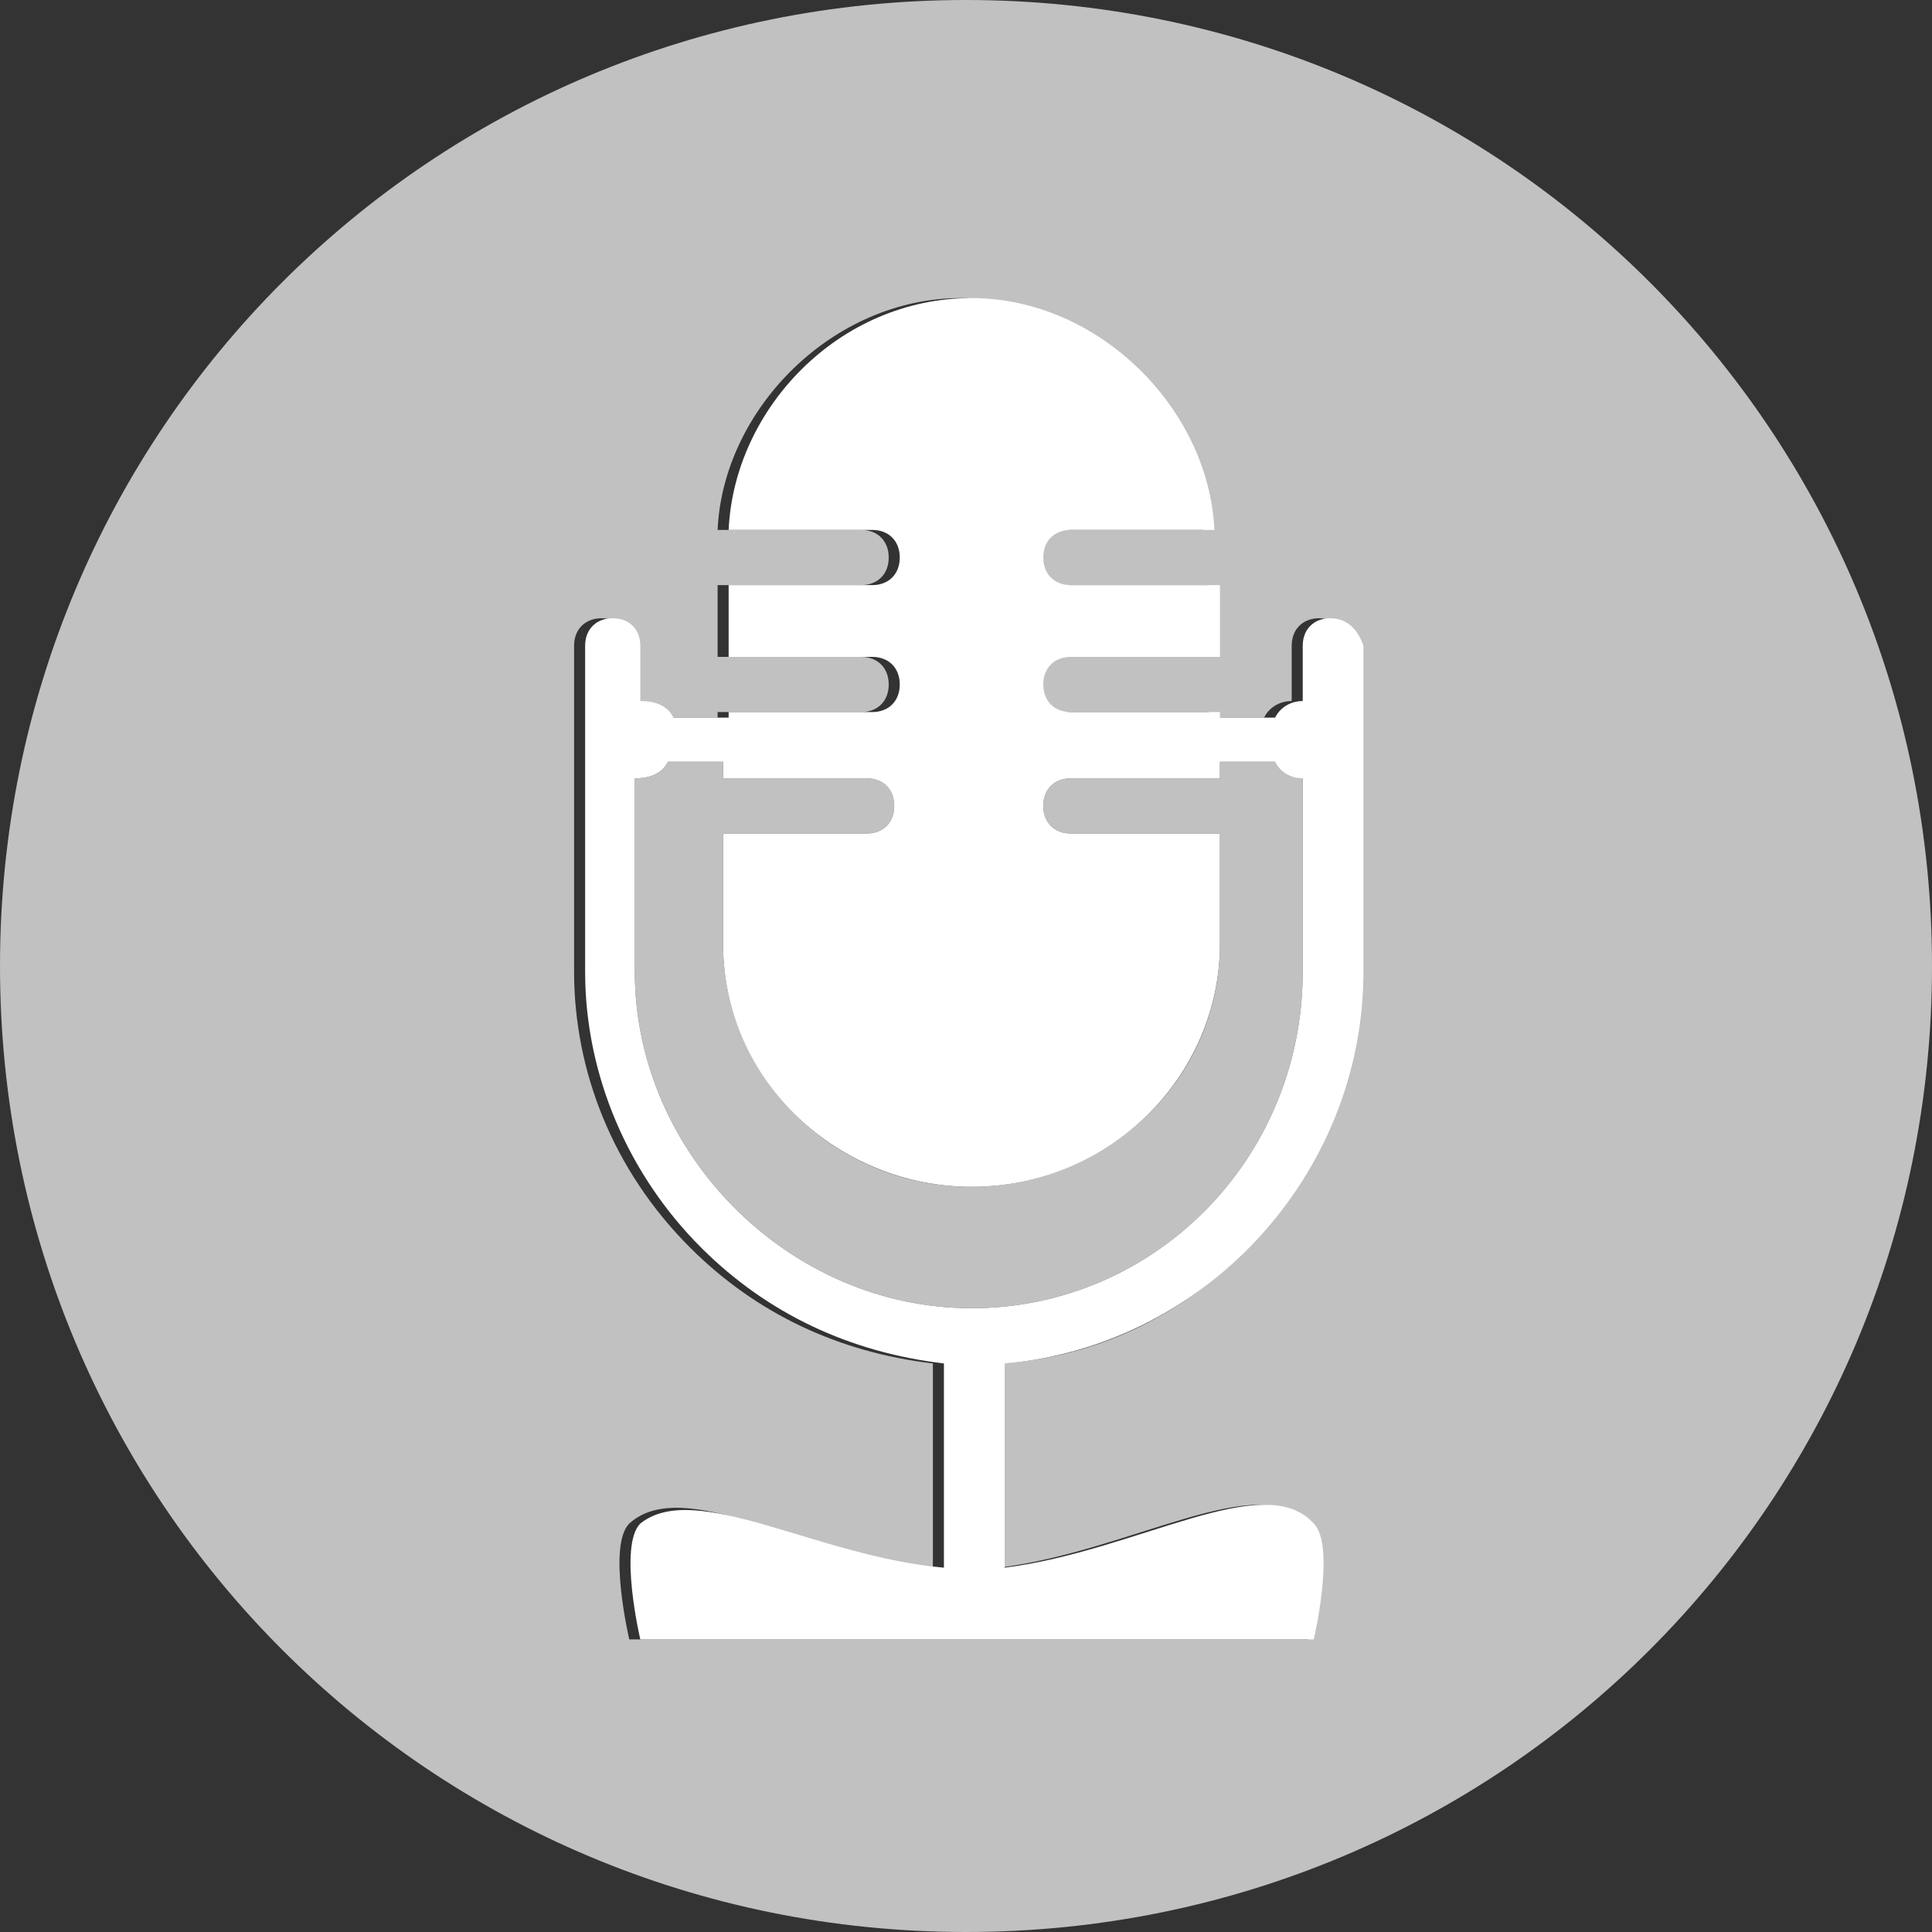 <?xml version="1.0" encoding="utf-8"?>
<!-- Generator: Adobe Illustrator 23.0.2, SVG Export Plug-In . SVG Version: 6.00 Build 0)  -->
<svg version="1.1" id="圖層_1" xmlns="http://www.w3.org/2000/svg" xmlns:xlink="http://www.w3.org/1999/xlink" x="0px" y="0px"
	 viewBox="0 0 35 35" style="enable-background:new 0 0 35 35;" xml:space="preserve">
<rect x="0" y="0" width="35" height="35" fill="#333333" stroke="none"/>
<style type="text/css">
	.st0{fill:#C1C1C1;}
	.st1{fill:#FFFFFF;}
</style>
<g>
	<path class="st0" d="M23.1,13.8h-1v0.3h-2.7c-0.3,0-0.5,0.2-0.5,0.5c0,0.3,0.2,0.5,0.5,0.5h2.7v2c0,2.5-2.1,4.4-4.5,4.4
		c-2.5,0-4.5-2-4.5-4.4v-2h2.6c0.3,0,0.5-0.2,0.5-0.5c0-0.3-0.2-0.5-0.5-0.5h-2.6v-0.3h-1c-0.1,0.2-0.3,0.3-0.6,0.3c0,0,0,0,0,0v3.5
		c0,3.3,2.8,6.1,6.1,6.1h0c3.3,0,6-2.7,6-6.1v-3.5C23.4,14.1,23.2,13.9,23.1,13.8z"/>
	<path class="st0" d="M17.5,0C7.8,0,0,7.8,0,17.5S7.8,35,17.5,35S35,27.2,35,17.5S27.2,0,17.5,0z M24.6,17.6c0,3.8-2.9,6.9-6.5,7.1
		v3.7c2.4-0.3,4.7-1.8,5.6-0.8c0.4,0.4,0,2.1,0,2.1H11.4c0,0-0.4-1.7,0-2.1c1-0.9,3.2,0.6,5.5,0.8v-3.7c-1.7-0.2-3.2-0.9-4.4-2.1
		c-1.4-1.4-2.1-3.2-2.1-5v-5.9c0-0.3,0.2-0.5,0.5-0.5c0.3,0,0.5,0.2,0.5,0.5v1c0,0,0,0,0,0c0.2,0,0.4,0.1,0.6,0.3h1v-0.1h2.6
		c0.3,0,0.5-0.2,0.5-0.5c0-0.3-0.2-0.5-0.5-0.5h-2.6v-1.3h2.6c0.3,0,0.5-0.2,0.5-0.5c0-0.3-0.2-0.5-0.5-0.5h-2.6
		c0.1-2.2,2.1-4.2,4.4-4.2c2.4,0,4.3,2,4.4,4.2h-2.6c-0.3,0-0.5,0.2-0.5,0.5c0,0.3,0.2,0.5,0.5,0.5h2.7v1.3h-2.7
		c-0.3,0-0.5,0.2-0.5,0.5c0,0.3,0.2,0.5,0.5,0.5h2.7V13h1c0.1-0.2,0.3-0.3,0.5-0.3v-1c0-0.3,0.2-0.5,0.5-0.5c0.3,0,0.5,0.2,0.5,0.5
		V17.6z"/>
	<path class="st1" d="M24.1,11.2c-0.3,0-0.5,0.2-0.5,0.5v1c-0.2,0-0.4,0.1-0.5,0.3h-1v-0.1h-2.7c-0.3,0-0.5-0.2-0.5-0.5
		c0-0.3,0.2-0.5,0.5-0.5h2.7v-1.3h-2.7c-0.3,0-0.5-0.2-0.5-0.5c0-0.3,0.2-0.5,0.5-0.5H22c-0.1-2.2-2.1-4.2-4.4-4.2
		c-2.4,0-4.3,2-4.4,4.2h2.6c0.3,0,0.5,0.2,0.5,0.5c0,0.3-0.2,0.5-0.5,0.5h-2.6v1.3h2.6c0.3,0,0.5,0.2,0.5,0.5c0,0.3-0.2,0.5-0.5,0.5
		h-2.6V13h-1c-0.1-0.2-0.3-0.3-0.6-0.3c0,0,0,0,0,0v-1c0-0.3-0.2-0.5-0.5-0.5c-0.3,0-0.5,0.2-0.5,0.5v5.9c0,1.9,0.8,3.7,2.1,5
		c1.2,1.2,2.7,1.9,4.4,2.1v3.7c-2.3-0.2-4.5-1.6-5.5-0.8c-0.4,0.4,0,2.1,0,2.1h12.2c0,0,0.4-1.7,0-2.1c-0.9-1-3.2,0.5-5.6,0.8v-3.7
		c3.6-0.3,6.5-3.4,6.5-7.1v-5.9C24.6,11.4,24.4,11.2,24.1,11.2z M23.6,17.6c0,3.4-2.7,6.1-6,6.1h0c-3.3,0-6.1-2.8-6.1-6.1v-3.5
		c0,0,0,0,0,0c0.3,0,0.5-0.1,0.6-0.3h1v0.3h2.6c0.3,0,0.5,0.2,0.5,0.5c0,0.3-0.2,0.5-0.5,0.5h-2.6v2c0,2.5,2.1,4.4,4.5,4.4
		c2.5,0,4.5-2,4.5-4.4v-2h-2.7c-0.3,0-0.5-0.2-0.5-0.5c0-0.3,0.2-0.5,0.5-0.5h2.7v-0.3h1c0.1,0.2,0.3,0.3,0.5,0.3V17.6z"/>
</g>
</svg>
